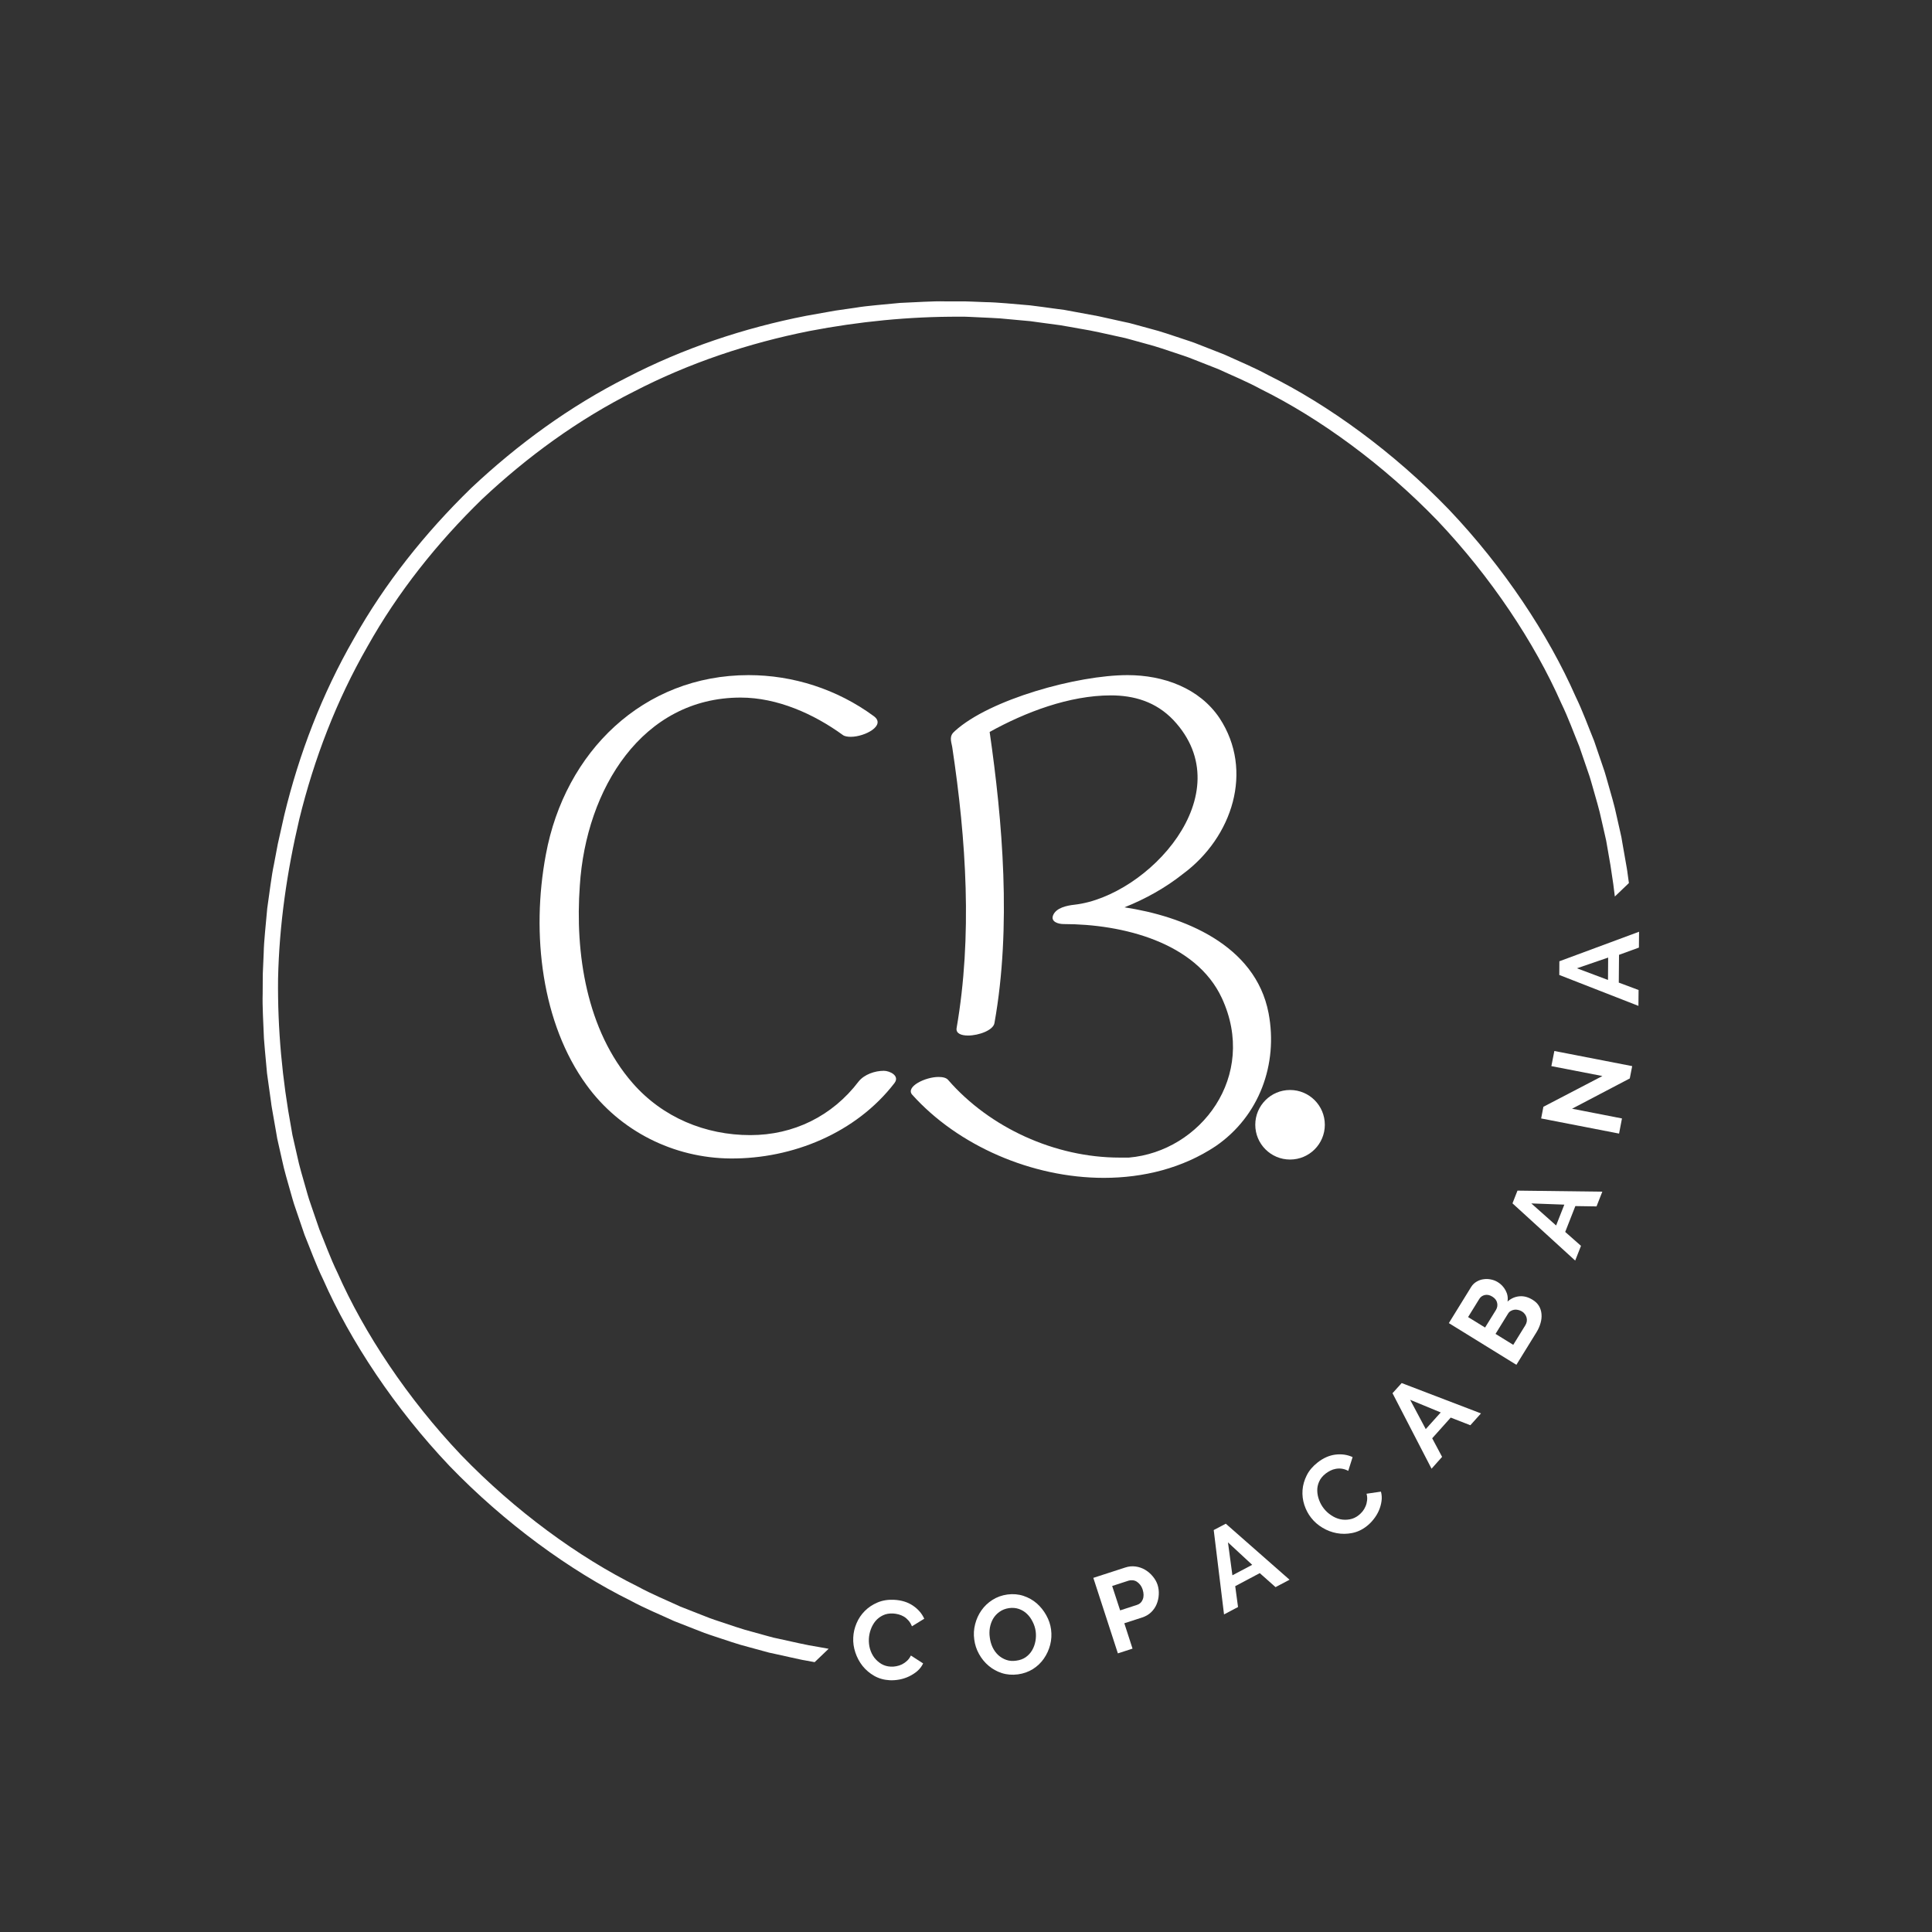 <svg xmlns="http://www.w3.org/2000/svg" xmlns:xlink="http://www.w3.org/1999/xlink" width="500" zoomAndPan="magnify" viewBox="0 0 375 375" height="500" preserveAspectRatio="xMidYMid meet" version="1.0"><rect x="0" y="0" width="375" height="375" fill="#333333" stroke="none"/><defs><g/><clipPath id="id1"><path d="M 50 58 L 318 58 L 318 325 L 50 325 Z M 50 58 " clip-rule="nonzero"/></clipPath><clipPath id="id2"><path d="M 188.445 1.93 L 334.148 154.199 L 140.148 339.824 L -5.551 187.555 Z M 188.445 1.93 " clip-rule="nonzero"/></clipPath><clipPath id="id3"><path d="M 188.445 1.93 L 374.074 195.926 L 180.074 381.551 L -5.551 187.555 Z M 188.445 1.93 " clip-rule="nonzero"/></clipPath><clipPath id="id4"><path d="M 243.648 211.566 L 257.148 211.566 L 257.148 225.066 L 243.648 225.066 Z M 243.648 211.566 " clip-rule="nonzero"/></clipPath></defs><g clip-path="url(#id1)"><g clip-path="url(#id2)"><g clip-path="url(#id3)"><path fill="#ffffff" d="M 245.469 307.484 C 234.742 313.039 223.203 316.883 211.43 319.223 C 201.793 321.074 192.012 322.055 182.219 322.008 C 180.914 322.039 179.613 321.922 178.312 321.875 C 177.012 321.805 175.707 321.777 174.406 321.676 L 170.516 321.32 L 168.566 321.141 L 166.633 320.879 L 162.758 320.359 C 161.469 320.156 160.191 319.902 158.906 319.68 C 156.328 319.281 153.801 318.652 151.246 318.105 C 150.879 318.027 150.496 317.941 150.094 317.855 C 149.699 317.746 149.289 317.633 148.859 317.52 C 148.004 317.281 147.082 317.027 146.105 316.758 C 144.129 316.262 141.984 315.492 139.613 314.711 C 139.027 314.508 138.418 314.324 137.809 314.094 C 137.203 313.859 136.59 313.617 135.961 313.371 C 134.707 312.879 133.406 312.367 132.062 311.84 C 129.453 310.625 126.609 309.477 123.793 307.945 C 112.312 302.266 99.969 293.27 89.496 282.414 C 79.113 271.473 70.672 258.746 65.5 247.027 C 64.098 244.145 63.074 241.254 61.977 238.59 C 61.508 237.227 61.055 235.906 60.617 234.633 C 60.402 233.992 60.188 233.367 59.977 232.754 C 59.773 232.137 59.617 231.52 59.441 230.922 C 58.762 228.523 58.09 226.344 57.68 224.348 C 57.453 223.359 57.242 222.426 57.047 221.562 C 56.945 221.129 56.852 220.715 56.762 220.312 C 56.691 219.91 56.625 219.52 56.562 219.152 C 54.777 209.52 53.859 199.738 53.973 189.945 C 54.199 179.516 55.703 169.145 58.098 158.98 C 60.953 147.316 65.305 135.961 71.324 125.488 C 77.223 114.941 84.848 105.379 93.535 96.922 C 102.367 88.617 112.258 81.418 123.055 75.996 C 133.781 70.441 145.316 66.598 157.094 64.254 C 166.727 62.406 176.508 61.426 186.301 61.473 C 187.605 61.441 188.906 61.555 190.211 61.602 C 191.512 61.672 192.816 61.703 194.113 61.801 L 198.008 62.16 L 199.953 62.336 L 201.891 62.602 L 205.766 63.121 C 207.051 63.324 208.328 63.578 209.613 63.797 C 212.191 64.199 214.723 64.828 217.273 65.371 C 217.641 65.453 218.023 65.539 218.426 65.625 C 218.82 65.734 219.234 65.844 219.66 65.961 C 220.516 66.195 221.438 66.449 222.418 66.723 C 224.391 67.219 226.539 67.988 228.906 68.766 C 229.496 68.969 230.105 69.156 230.711 69.387 C 231.316 69.621 231.934 69.863 232.562 70.109 C 233.816 70.602 235.117 71.113 236.457 71.641 C 239.07 72.852 241.914 74.004 244.727 75.531 C 256.211 81.215 268.551 90.211 279.027 101.066 C 289.406 112.008 297.848 124.734 303.02 136.453 C 304.422 139.336 305.445 142.223 306.543 144.891 C 307.012 146.25 307.465 147.574 307.902 148.848 C 308.121 149.484 308.336 150.113 308.543 150.727 C 308.746 151.344 308.902 151.961 309.082 152.559 C 309.758 154.957 310.43 157.137 310.84 159.129 C 311.066 160.121 311.277 161.051 311.477 161.918 C 311.574 162.348 311.668 162.766 311.758 163.168 C 311.828 163.57 311.895 163.957 311.961 164.328 C 313.746 173.961 314.66 183.742 314.547 193.535 C 314.324 203.965 312.816 214.336 310.422 224.5 C 307.566 236.164 303.215 247.52 297.195 257.992 C 291.301 268.535 283.672 278.102 274.988 286.559 C 266.156 294.863 256.266 302.059 245.469 307.484 Z M 277.137 288.676 L 277.145 288.668 C 286.012 280.031 293.809 270.266 299.848 259.492 C 306.012 248.797 310.461 237.184 313.348 225.262 L 314.602 219.652 C 314.602 219.652 314.898 218.098 315.336 215.766 C 315.844 213.445 316.191 210.297 316.652 207.168 C 316.918 204.016 317.297 200.875 317.336 198.504 C 317.441 196.133 317.508 194.555 317.508 194.555 C 317.508 194.555 317.52 194.16 317.523 193.469 C 317.523 192.777 317.531 191.789 317.535 190.605 C 317.609 188.23 317.418 185.078 317.293 181.918 C 317.18 180.344 317.016 178.77 316.891 177.293 C 316.82 176.555 316.758 175.844 316.695 175.168 C 316.602 174.496 316.512 173.859 316.43 173.27 C 316.105 170.922 315.887 169.355 315.887 169.355 C 315.887 169.355 315.855 169 315.754 168.469 C 315.66 167.941 315.539 167.234 315.414 166.527 C 315.168 165.113 314.918 163.699 314.918 163.699 C 314.855 163.32 314.785 162.926 314.715 162.512 C 314.625 162.102 314.531 161.676 314.43 161.23 C 314.23 160.344 314.016 159.391 313.785 158.379 C 313.371 156.336 312.688 154.105 311.996 151.648 C 311.816 151.039 311.652 150.406 311.449 149.773 C 311.234 149.145 311.016 148.504 310.797 147.852 C 310.348 146.543 309.887 145.191 309.41 143.793 C 308.289 141.066 307.242 138.109 305.809 135.16 C 300.523 123.156 291.887 110.121 281.258 98.926 C 270.547 87.816 257.902 78.613 246.145 72.805 C 243.262 71.242 240.352 70.062 237.676 68.828 C 236.301 68.289 234.973 67.766 233.684 67.262 C 233.043 67.012 232.41 66.766 231.793 66.523 C 231.172 66.293 230.547 66.102 229.941 65.895 C 227.52 65.098 225.32 64.316 223.301 63.812 C 222.297 63.535 221.355 63.281 220.477 63.039 C 220.039 62.922 219.617 62.809 219.211 62.699 C 218.801 62.609 218.406 62.523 218.031 62.445 C 218.031 62.445 216.633 62.133 215.23 61.824 C 214.527 61.672 213.828 61.516 213.305 61.398 C 212.781 61.273 212.426 61.23 212.426 61.23 C 212.426 61.23 210.871 60.941 208.539 60.512 C 207.953 60.406 207.324 60.289 206.656 60.164 C 205.984 60.074 205.273 59.977 204.539 59.879 C 203.07 59.684 201.508 59.449 199.938 59.27 C 196.785 59.008 193.645 58.676 191.27 58.645 C 190.086 58.598 189.098 58.559 188.406 58.531 C 187.719 58.504 187.32 58.5 187.32 58.5 C 187.32 58.5 185.742 58.496 183.371 58.496 C 181 58.43 177.844 58.672 174.684 58.797 C 171.539 59.121 168.379 59.328 166.035 59.73 C 163.688 60.07 162.121 60.293 162.121 60.293 L 156.465 61.301 C 144.422 63.656 132.625 67.594 121.668 73.277 C 110.641 78.836 100.543 86.195 91.52 94.676 L 91.512 94.68 L 91.449 94.742 L 91.383 94.805 L 91.379 94.812 C 82.512 103.449 74.711 113.215 68.672 123.984 C 62.512 134.684 58.059 146.293 55.176 158.219 L 53.918 163.828 C 53.918 163.828 53.625 165.383 53.184 167.715 C 52.68 170.035 52.332 173.184 51.871 176.312 C 51.605 179.465 51.223 182.605 51.184 184.977 C 51.082 187.344 51.012 188.926 51.012 188.926 C 51.012 188.926 51 189.32 51 190.012 C 50.996 190.703 50.988 191.688 50.984 192.875 C 50.91 195.246 51.105 198.402 51.23 201.562 C 51.34 203.137 51.504 204.707 51.633 206.184 C 51.699 206.922 51.766 207.637 51.828 208.312 C 51.922 208.984 52.008 209.621 52.09 210.207 C 52.418 212.559 52.637 214.121 52.637 214.121 C 52.637 214.121 52.664 214.48 52.766 215.008 C 52.859 215.539 52.984 216.246 53.105 216.953 C 53.355 218.367 53.602 219.781 53.602 219.781 C 53.668 220.156 53.734 220.555 53.805 220.969 C 53.895 221.379 53.992 221.805 54.09 222.25 C 54.289 223.137 54.508 224.086 54.734 225.102 C 55.152 227.141 55.836 229.375 56.523 231.832 C 56.703 232.441 56.867 233.074 57.074 233.707 C 57.285 234.336 57.504 234.977 57.727 235.629 C 58.172 236.934 58.637 238.289 59.113 239.684 C 60.23 242.414 61.281 245.371 62.711 248.32 C 68 260.32 76.637 273.359 87.262 284.555 C 97.977 295.66 110.621 304.863 122.379 310.676 C 125.262 312.234 128.172 313.414 130.848 314.652 C 132.219 315.191 133.551 315.715 134.836 316.215 C 135.48 316.469 136.109 316.715 136.73 316.953 C 137.352 317.188 137.977 317.379 138.578 317.586 C 141.004 318.383 143.203 319.164 145.223 319.668 C 146.227 319.941 147.168 320.199 148.043 320.438 C 148.48 320.559 148.906 320.672 149.309 320.781 C 149.723 320.867 150.113 320.953 150.488 321.035 C 150.488 321.035 151.891 321.344 153.293 321.656 C 153.992 321.809 154.691 321.965 155.219 322.078 C 155.738 322.203 156.098 322.25 156.098 322.25 C 156.098 322.25 157.652 322.535 159.984 322.965 C 160.566 323.074 161.199 323.191 161.863 323.312 C 162.539 323.406 163.246 323.504 163.98 323.602 C 165.453 323.793 167.016 324.027 168.586 324.211 C 171.734 324.473 174.879 324.805 177.25 324.836 C 178.434 324.883 179.422 324.922 180.113 324.949 C 180.805 324.977 181.199 324.98 181.199 324.98 C 181.199 324.98 182.781 324.98 185.148 324.984 C 187.523 325.051 190.676 324.809 193.836 324.68 C 196.984 324.359 200.145 324.152 202.484 323.75 C 204.836 323.41 206.398 323.184 206.398 323.184 L 212.059 322.18 C 224.098 319.824 235.895 315.887 246.852 310.203 C 257.879 304.645 267.98 297.281 277 288.805 L 277.008 288.801 L 277.074 288.738 L 277.137 288.676 " fill-opacity="1" fill-rule="nonzero"/></g></g></g><g fill="#ffffff" fill-opacity="1"><g transform="translate(149.506, 323.034)"><g/></g></g><g fill="#ffffff" fill-opacity="1"><g transform="translate(164.554, 325.601)"><g><path d="M 1.062 -7.766 C 1.102 -8.703 1.316 -9.625 1.703 -10.531 C 2.086 -11.438 2.625 -12.234 3.312 -12.922 C 4 -13.609 4.82 -14.156 5.781 -14.562 C 6.738 -14.969 7.816 -15.141 9.016 -15.078 C 10.43 -15.004 11.641 -14.629 12.641 -13.953 C 13.648 -13.273 14.383 -12.426 14.844 -11.406 L 12.453 -9.938 C 12.273 -10.383 12.047 -10.766 11.766 -11.078 C 11.492 -11.391 11.195 -11.641 10.875 -11.828 C 10.551 -12.016 10.211 -12.156 9.859 -12.25 C 9.504 -12.344 9.156 -12.398 8.812 -12.422 C 8.051 -12.461 7.383 -12.344 6.812 -12.062 C 6.25 -11.789 5.77 -11.422 5.375 -10.953 C 4.988 -10.484 4.688 -9.945 4.469 -9.344 C 4.25 -8.738 4.125 -8.129 4.094 -7.516 C 4.062 -6.836 4.133 -6.18 4.312 -5.547 C 4.5 -4.91 4.781 -4.344 5.156 -3.844 C 5.539 -3.352 6 -2.945 6.531 -2.625 C 7.07 -2.312 7.672 -2.141 8.328 -2.109 C 8.68 -2.086 9.047 -2.113 9.422 -2.188 C 9.805 -2.258 10.172 -2.379 10.516 -2.547 C 10.867 -2.723 11.195 -2.953 11.5 -3.234 C 11.801 -3.516 12.051 -3.859 12.25 -4.266 L 14.625 -2.734 C 14.352 -2.16 13.977 -1.664 13.5 -1.25 C 13.02 -0.844 12.488 -0.5 11.906 -0.219 C 11.32 0.062 10.703 0.266 10.047 0.391 C 9.391 0.516 8.75 0.562 8.125 0.531 C 7.02 0.469 6.023 0.188 5.141 -0.312 C 4.254 -0.82 3.5 -1.461 2.875 -2.234 C 2.258 -3.016 1.789 -3.891 1.469 -4.859 C 1.145 -5.828 1.008 -6.797 1.062 -7.766 Z M 1.062 -7.766 "/></g></g></g><g fill="#ffffff" fill-opacity="1"><g transform="translate(189.463, 325.976)"><g><path d="M 8.125 -0.984 C 7 -0.836 5.953 -0.922 4.984 -1.234 C 4.023 -1.547 3.172 -2.02 2.422 -2.656 C 1.672 -3.289 1.051 -4.051 0.562 -4.938 C 0.07 -5.82 -0.234 -6.754 -0.359 -7.734 C -0.504 -8.754 -0.445 -9.754 -0.188 -10.734 C 0.062 -11.711 0.469 -12.602 1.031 -13.406 C 1.602 -14.219 2.316 -14.895 3.172 -15.438 C 4.035 -15.988 5.004 -16.336 6.078 -16.484 C 7.18 -16.629 8.219 -16.539 9.188 -16.219 C 10.164 -15.895 11.023 -15.41 11.766 -14.766 C 12.504 -14.117 13.117 -13.352 13.609 -12.469 C 14.109 -11.582 14.422 -10.66 14.547 -9.703 C 14.68 -8.68 14.625 -7.688 14.375 -6.719 C 14.125 -5.75 13.719 -4.859 13.156 -4.047 C 12.602 -3.242 11.895 -2.566 11.031 -2.016 C 10.164 -1.473 9.195 -1.129 8.125 -0.984 Z M 2.656 -8.141 C 2.738 -7.473 2.914 -6.844 3.188 -6.25 C 3.469 -5.664 3.832 -5.16 4.281 -4.734 C 4.738 -4.316 5.258 -4.004 5.844 -3.797 C 6.438 -3.586 7.082 -3.535 7.781 -3.641 C 8.5 -3.734 9.113 -3.957 9.625 -4.312 C 10.145 -4.676 10.562 -5.129 10.875 -5.672 C 11.188 -6.211 11.398 -6.801 11.516 -7.438 C 11.629 -8.07 11.645 -8.707 11.562 -9.344 C 11.469 -10 11.27 -10.617 10.969 -11.203 C 10.676 -11.797 10.312 -12.301 9.875 -12.719 C 9.438 -13.145 8.922 -13.461 8.328 -13.672 C 7.734 -13.879 7.086 -13.938 6.391 -13.844 C 5.68 -13.738 5.066 -13.5 4.547 -13.125 C 4.023 -12.758 3.609 -12.312 3.297 -11.781 C 2.992 -11.25 2.785 -10.664 2.672 -10.031 C 2.566 -9.395 2.562 -8.766 2.656 -8.141 Z M 2.656 -8.141 "/></g></g></g><g fill="#ffffff" fill-opacity="1"><g transform="translate(215.448, 321.418)"><g><path d="M 1.531 -0.5 L -3.234 -15.156 L 2.984 -17.172 C 3.648 -17.391 4.316 -17.453 4.984 -17.359 C 5.648 -17.266 6.266 -17.051 6.828 -16.719 C 7.391 -16.383 7.879 -15.961 8.297 -15.453 C 8.723 -14.953 9.035 -14.406 9.234 -13.812 C 9.43 -13.195 9.508 -12.562 9.469 -11.906 C 9.438 -11.25 9.297 -10.625 9.047 -10.031 C 8.805 -9.445 8.445 -8.926 7.969 -8.469 C 7.5 -8.02 6.926 -7.688 6.25 -7.469 L 2.781 -6.344 L 4.375 -1.422 Z M 1.969 -8.844 L 5.281 -9.922 C 5.789 -10.086 6.148 -10.438 6.359 -10.969 C 6.578 -11.508 6.57 -12.145 6.344 -12.875 C 6.219 -13.25 6.051 -13.566 5.844 -13.828 C 5.633 -14.086 5.41 -14.289 5.172 -14.438 C 4.93 -14.582 4.672 -14.664 4.391 -14.688 C 4.109 -14.719 3.844 -14.691 3.594 -14.609 L 0.422 -13.578 Z M 1.969 -8.844 "/></g></g></g><g fill="#ffffff" fill-opacity="1"><g transform="translate(237.489, 313.405)"><g><path d="M -1.906 -16.422 L 0.438 -17.656 L 12.812 -6.781 L 10.094 -5.344 L 7.031 -8.062 L 2.266 -5.531 L 2.812 -1.484 L 0.094 -0.047 Z M 5.562 -9.672 L 0.859 -14.031 L 1.719 -7.641 Z M 5.562 -9.672 "/></g></g></g><g fill="#ffffff" fill-opacity="1"><g transform="translate(258.774, 301.166)"><g><path d="M -4.281 -6.562 C -4.863 -7.301 -5.305 -8.141 -5.609 -9.078 C -5.91 -10.016 -6.023 -10.969 -5.953 -11.938 C -5.879 -12.914 -5.609 -13.867 -5.141 -14.797 C -4.68 -15.723 -3.977 -16.555 -3.031 -17.297 C -1.914 -18.172 -0.758 -18.68 0.438 -18.828 C 1.645 -18.973 2.754 -18.812 3.766 -18.344 L 2.922 -15.672 C 2.492 -15.898 2.07 -16.039 1.656 -16.094 C 1.238 -16.145 0.848 -16.133 0.484 -16.062 C 0.117 -16 -0.223 -15.883 -0.547 -15.719 C -0.879 -15.551 -1.18 -15.363 -1.453 -15.156 C -2.055 -14.688 -2.484 -14.16 -2.734 -13.578 C -2.992 -13.004 -3.113 -12.414 -3.094 -11.812 C -3.082 -11.207 -2.961 -10.602 -2.734 -10 C -2.516 -9.406 -2.211 -8.863 -1.828 -8.375 C -1.41 -7.844 -0.922 -7.395 -0.359 -7.031 C 0.191 -6.664 0.77 -6.414 1.375 -6.281 C 1.977 -6.156 2.594 -6.148 3.219 -6.266 C 3.844 -6.379 4.41 -6.641 4.922 -7.047 C 5.203 -7.266 5.461 -7.52 5.703 -7.812 C 5.941 -8.113 6.133 -8.441 6.281 -8.797 C 6.438 -9.16 6.535 -9.547 6.578 -9.953 C 6.629 -10.367 6.594 -10.797 6.469 -11.234 L 9.266 -11.641 C 9.43 -11.023 9.469 -10.406 9.375 -9.781 C 9.289 -9.156 9.117 -8.547 8.859 -7.953 C 8.598 -7.359 8.258 -6.801 7.844 -6.281 C 7.438 -5.758 6.984 -5.305 6.484 -4.922 C 5.617 -4.242 4.68 -3.805 3.672 -3.609 C 2.672 -3.41 1.68 -3.398 0.703 -3.578 C -0.266 -3.754 -1.188 -4.102 -2.062 -4.625 C -2.938 -5.145 -3.676 -5.789 -4.281 -6.562 Z M -4.281 -6.562 "/></g></g></g><g fill="#ffffff" fill-opacity="1"><g transform="translate(277.785, 285.154)"><g><path d="M -7.5 -14.734 L -5.719 -16.703 L 9.672 -10.812 L 7.609 -8.516 L 3.797 -10 L 0.203 -5.984 L 2.125 -2.375 L 0.078 -0.078 Z M 1.859 -11 L -4.078 -13.453 L -1.047 -7.766 Z M 1.859 -11 "/></g></g></g><g fill="#ffffff" fill-opacity="1"><g transform="translate(293.486, 266.283)"><g><path d="M 3.984 -14 C 4.535 -13.664 4.953 -13.258 5.234 -12.781 C 5.516 -12.301 5.676 -11.781 5.719 -11.219 C 5.77 -10.656 5.707 -10.07 5.531 -9.469 C 5.363 -8.863 5.102 -8.273 4.75 -7.703 L 0.844 -1.375 L -12.266 -9.469 L -7.938 -16.484 C -7.656 -16.93 -7.301 -17.273 -6.875 -17.516 C -6.457 -17.766 -6.008 -17.922 -5.531 -17.984 C -5.051 -18.055 -4.57 -18.039 -4.094 -17.938 C -3.613 -17.844 -3.172 -17.672 -2.766 -17.422 C -2.117 -17.023 -1.613 -16.488 -1.25 -15.812 C -0.883 -15.133 -0.758 -14.414 -0.875 -13.656 C -0.188 -14.258 0.578 -14.598 1.422 -14.672 C 2.266 -14.754 3.117 -14.531 3.984 -14 Z M 1.922 -11.734 C 1.68 -11.879 1.426 -11.977 1.156 -12.031 C 0.895 -12.094 0.645 -12.102 0.406 -12.062 C 0.164 -12.02 -0.055 -11.938 -0.266 -11.812 C -0.473 -11.695 -0.645 -11.523 -0.781 -11.297 L -3.203 -7.375 L 0.234 -5.25 L 2.578 -9.047 C 2.723 -9.285 2.816 -9.531 2.859 -9.781 C 2.898 -10.031 2.891 -10.273 2.828 -10.516 C 2.766 -10.766 2.656 -10.992 2.5 -11.203 C 2.344 -11.422 2.148 -11.598 1.922 -11.734 Z M -8.531 -10.641 L -5.234 -8.609 L -3.125 -12.016 C -2.863 -12.453 -2.785 -12.91 -2.891 -13.391 C -2.992 -13.879 -3.305 -14.285 -3.828 -14.609 C -4.328 -14.922 -4.812 -15.023 -5.281 -14.922 C -5.75 -14.816 -6.109 -14.562 -6.359 -14.156 Z M -8.531 -10.641 "/></g></g></g><g fill="#ffffff" fill-opacity="1"><g transform="translate(305.697, 244.787)"><g><path d="M -12.125 -11.219 L -11.156 -13.688 L 5.312 -13.484 L 4.188 -10.625 L 0.078 -10.688 L -1.891 -5.672 L 1.172 -2.969 L 0.047 -0.109 Z M -2.062 -10.969 L -8.469 -11.203 L -3.656 -6.922 Z M -2.062 -10.969 "/></g></g></g><g fill="#ffffff" fill-opacity="1"><g transform="translate(313.948, 221.606)"><g><path d="M -8.812 -6.406 L 0.875 -4.516 L 0.312 -1.578 L -14.812 -4.516 L -14.375 -6.781 L -2.922 -12.75 L -12.828 -14.672 L -12.25 -17.609 L 2.859 -14.672 L 2.391 -12.281 Z M -8.812 -6.406 "/></g></g></g><g fill="#ffffff" fill-opacity="1"><g transform="translate(318.017, 195.349)"><g><path d="M -15.359 -6.109 L -15.344 -8.766 L 0.125 -14.5 L 0.094 -11.422 L -3.766 -10.016 L -3.812 -4.625 L 0.031 -3.188 L 0 -0.109 Z M -5.875 -9.484 L -11.938 -7.406 L -5.906 -5.141 Z M -5.875 -9.484 "/></g></g></g><g fill="#ffffff" fill-opacity="1"><g transform="translate(317.206, 171.087)"><g/></g></g><g fill="#ffffff" fill-opacity="1"><g transform="translate(95.607, 223.833)"><g><path d="M 75.945 -15.992 C 74.234 -15.992 72.184 -15.309 71.07 -13.941 C 65.941 -7.184 58.414 -3.508 50.031 -3.508 C 41.309 -3.508 33.012 -6.926 27.195 -13.598 C 18.219 -23.863 15.992 -38.828 16.934 -51.914 C 18.133 -70.73 29.078 -88.434 48.152 -88.434 C 55.25 -88.434 62.348 -85.27 67.992 -81.164 C 68.336 -80.906 68.934 -80.82 69.531 -80.82 C 72.27 -80.82 76.461 -83.043 73.98 -84.84 C 66.879 -90.059 58.328 -92.793 49.691 -92.793 C 29.25 -92.793 14.027 -77.914 10.348 -57.984 C 7.441 -42.508 9.578 -25.145 18.219 -13.258 C 24.715 -4.277 35.152 0.941 46.184 1.027 C 58.242 1.113 70.559 -3.934 78 -13.598 C 79.109 -15.051 77.059 -15.992 75.945 -15.992 Z M 75.945 -15.992 "/></g></g></g><g fill="#ffffff" fill-opacity="1"><g transform="translate(170.025, 223.833)"><g><path d="M 76.203 -27.195 C 73.637 -40.539 59.523 -46.012 48.234 -47.723 C 52.34 -49.348 56.273 -51.57 59.609 -54.223 C 69.191 -61.32 73.379 -74.234 66.711 -84.414 C 62.773 -90.312 55.762 -92.793 48.836 -92.793 C 39.086 -92.793 22.066 -88.09 15.309 -81.934 C 14.195 -80.992 14.539 -80.137 14.797 -78.855 C 17.531 -60.723 18.73 -42.078 15.652 -24.289 C 15.48 -23.262 16.508 -22.836 17.875 -22.836 C 19.926 -22.836 22.836 -23.863 23.008 -25.316 C 26.34 -43.961 24.547 -64.57 22.066 -81.762 C 28.992 -85.609 37.547 -88.859 45.586 -88.859 C 50.031 -88.859 54.309 -87.664 57.73 -84.07 C 71.242 -69.703 52.684 -49.859 38.57 -48.234 C 37.031 -48.066 34.98 -47.637 34.383 -46.184 C 33.867 -44.902 35.406 -44.473 36.434 -44.473 C 47.809 -44.473 62.09 -40.965 67.137 -30.105 C 74.148 -14.969 63.031 -0.344 49.09 0.855 C 48.492 0.855 47.895 0.855 47.297 0.855 C 34.723 0.855 22.066 -4.961 14.027 -14.195 C 13.684 -14.625 13 -14.797 12.145 -14.797 C 9.578 -14.797 5.73 -12.914 7.012 -11.375 C 15.906 -1.453 30.277 4.789 44.215 4.789 C 51.914 4.789 59.523 2.906 65.941 -1.367 C 74.406 -7.184 78.086 -17.277 76.203 -27.195 Z M 76.203 -27.195 "/></g></g></g><g clip-path="url(#id4)"><path fill="#ffffff" d="M 250.398 211.566 C 246.672 211.566 243.648 214.59 243.648 218.316 C 243.648 222.047 246.672 225.066 250.398 225.066 C 254.129 225.066 257.148 222.047 257.148 218.316 C 257.148 214.59 254.129 211.566 250.398 211.566 " fill-opacity="1" fill-rule="nonzero"/></g></svg>